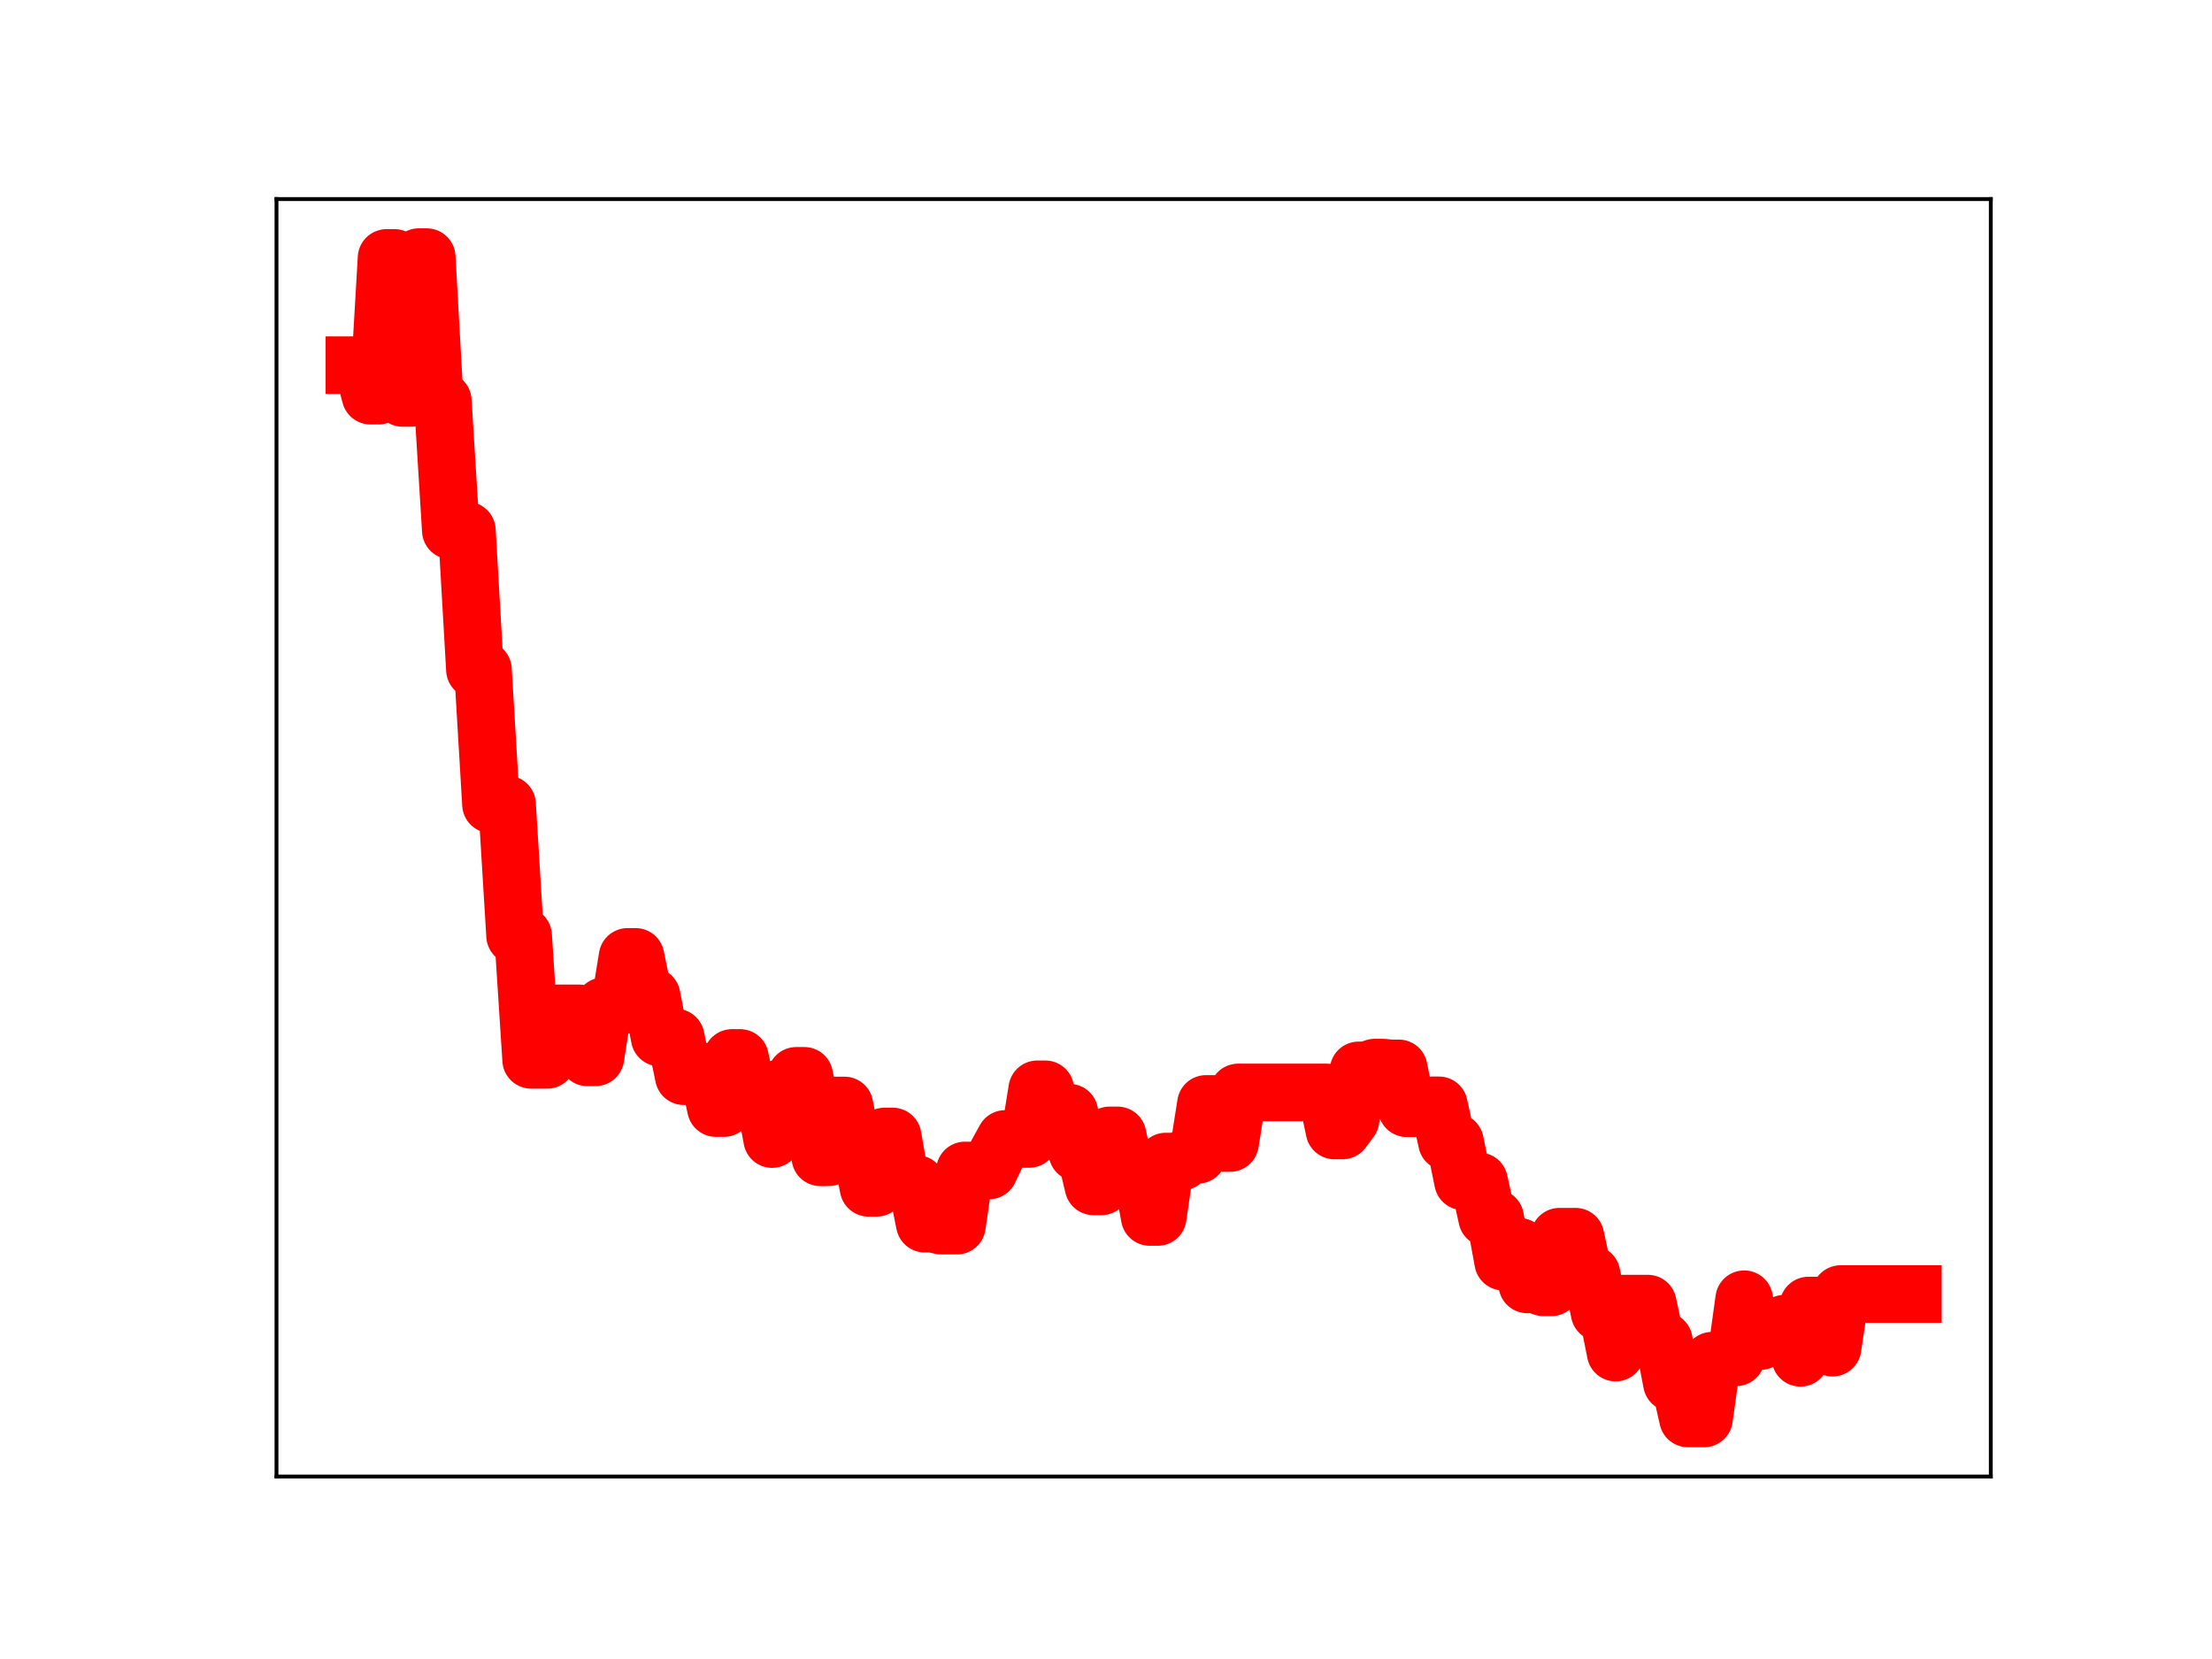<?xml version="1.0" encoding="utf-8" standalone="no"?>
<!DOCTYPE svg PUBLIC "-//W3C//DTD SVG 1.1//EN"
  "http://www.w3.org/Graphics/SVG/1.1/DTD/svg11.dtd">
<!-- Created with matplotlib (https://matplotlib.org/) -->
<svg height="345.6pt" version="1.1" viewBox="0 0 460.8 345.6" width="460.8pt" xmlns="http://www.w3.org/2000/svg" xmlns:xlink="http://www.w3.org/1999/xlink">
 <defs>
  <style type="text/css">
*{stroke-linecap:butt;stroke-linejoin:round;}
  </style>
 </defs>
 <g id="figure_1">
  <g id="patch_1">
   <path d="M 0 345.6 
L 460.8 345.6 
L 460.8 0 
L 0 0 
z
" style="fill:#ffffff;"/>
  </g>
  <g id="axes_1">
   <g id="patch_2">
    <path d="M 57.6 307.584 
L 414.72 307.584 
L 414.72 41.472 
L 57.6 41.472 
z
" style="fill:#ffffff;"/>
   </g>
   <g id="line2d_1">
    <path clip-path="url(#pba6bafbacd)" d="M 73.833 76.073 
L 75.506 76.073 
L 77.18 82.428 
L 78.853 82.428 
L 80.527 53.734 
L 82.2 53.734 
L 83.874 82.897 
L 85.547 82.897 
L 87.221 53.568 
L 88.894 53.568 
L 90.567 83.493 
L 92.241 83.493 
L 93.914 110.515 
L 97.261 110.515 
L 98.935 139.5 
L 100.608 139.5 
L 102.282 167.554 
L 105.629 167.554 
L 107.302 194.915 
L 108.976 194.915 
L 110.649 220.782 
L 113.996 220.782 
L 115.67 211.103 
L 120.69 211.103 
L 122.364 220.264 
L 124.037 220.264 
L 125.711 209.622 
L 129.057 209.622 
L 130.731 199.338 
L 132.404 199.338 
L 134.078 207.545 
L 135.751 207.545 
L 137.425 216.14 
L 140.772 216.14 
L 142.445 224.194 
L 145.792 224.194 
L 147.466 223.289 
L 149.139 230.83 
L 150.813 230.83 
L 152.486 220.392 
L 154.16 220.392 
L 155.833 228.33 
L 159.18 228.33 
L 160.854 237.29 
L 162.527 226.682 
L 164.2 226.682 
L 165.874 224.117 
L 167.547 224.117 
L 170.894 241.089 
L 172.568 241.089 
L 174.241 230.295 
L 175.915 230.295 
L 177.588 238.819 
L 179.262 238.819 
L 180.935 247.444 
L 182.609 247.444 
L 184.282 236.752 
L 185.956 236.752 
L 187.629 246.224 
L 189.303 246.656 
L 190.976 246.656 
L 192.65 254.917 
L 194.323 254.917 
L 195.997 255.32 
L 199.344 255.32 
L 201.017 243.83 
L 206.037 243.83 
L 207.711 240.306 
L 209.384 237.265 
L 214.405 237.265 
L 216.078 226.925 
L 217.752 226.925 
L 219.425 235.399 
L 221.099 235.399 
L 222.772 231.788 
L 224.446 240.104 
L 226.119 240.104 
L 227.793 247.141 
L 229.466 247.141 
L 231.14 236.526 
L 232.813 236.526 
L 234.487 244.357 
L 237.833 244.357 
L 239.507 253.514 
L 241.18 253.514 
L 242.854 241.974 
L 246.201 241.974 
L 247.874 240.562 
L 249.548 240.562 
L 251.221 229.971 
L 252.895 229.971 
L 254.568 238.11 
L 256.242 238.11 
L 257.915 227.58 
L 276.323 227.58 
L 277.997 235.502 
L 279.67 235.502 
L 281.344 233.241 
L 283.017 222.978 
L 284.691 222.978 
L 286.364 222.405 
L 288.038 222.405 
L 289.711 222.564 
L 291.385 222.564 
L 293.058 230.867 
L 296.405 230.867 
L 298.079 230.262 
L 299.752 230.262 
L 301.426 237.89 
L 303.099 237.89 
L 304.773 246.097 
L 308.12 246.097 
L 309.793 253.724 
L 311.466 253.724 
L 313.14 262.821 
L 314.813 262.821 
L 316.487 259.736 
L 318.16 267.561 
L 319.834 267.561 
L 321.507 268.175 
L 323.181 268.175 
L 324.854 257.628 
L 328.201 257.628 
L 329.875 265.45 
L 331.548 265.45 
L 333.222 273.414 
L 334.895 273.414 
L 336.569 281.769 
L 338.242 271.567 
L 343.263 271.567 
L 344.936 279.327 
L 346.609 279.327 
L 348.283 288.063 
L 349.956 288.063 
L 351.63 295.488 
L 354.977 295.488 
L 356.65 283.459 
L 358.324 283.459 
L 359.997 282.751 
L 361.671 282.751 
L 363.344 270.656 
L 365.018 279.384 
L 366.691 279.384 
L 368.365 278.76 
L 370.038 278.76 
L 371.712 275.748 
L 373.385 275.748 
L 375.059 282.857 
L 376.732 271.97 
L 380.079 271.97 
L 381.753 280.746 
L 383.426 269.575 
L 398.487 269.575 
L 398.487 269.575 
" style="fill:none;stroke:#ff0000;stroke-linecap:square;stroke-width:12;"/>
    <defs>
     <path d="M 0 3 
C 0.796 3 1.559 2.684 2.121 2.121 
C 2.684 1.559 3 0.796 3 0 
C 3 -0.796 2.684 -1.559 2.121 -2.121 
C 1.559 -2.684 0.796 -3 0 -3 
C -0.796 -3 -1.559 -2.684 -2.121 -2.121 
C -2.684 -1.559 -3 -0.796 -3 0 
C -3 0.796 -2.684 1.559 -2.121 2.121 
C -1.559 2.684 -0.796 3 0 3 
z
" id="md7629a2490" style="stroke:#ff0000;"/>
    </defs>
    <g clip-path="url(#pba6bafbacd)">
     <use style="fill:#ff0000;stroke:#ff0000;" x="73.833" xlink:href="#md7629a2490" y="76.073"/>
     <use style="fill:#ff0000;stroke:#ff0000;" x="75.506" xlink:href="#md7629a2490" y="76.073"/>
     <use style="fill:#ff0000;stroke:#ff0000;" x="77.18" xlink:href="#md7629a2490" y="82.428"/>
     <use style="fill:#ff0000;stroke:#ff0000;" x="78.853" xlink:href="#md7629a2490" y="82.428"/>
     <use style="fill:#ff0000;stroke:#ff0000;" x="80.527" xlink:href="#md7629a2490" y="53.734"/>
     <use style="fill:#ff0000;stroke:#ff0000;" x="82.2" xlink:href="#md7629a2490" y="53.734"/>
     <use style="fill:#ff0000;stroke:#ff0000;" x="83.874" xlink:href="#md7629a2490" y="82.897"/>
     <use style="fill:#ff0000;stroke:#ff0000;" x="85.547" xlink:href="#md7629a2490" y="82.897"/>
     <use style="fill:#ff0000;stroke:#ff0000;" x="87.221" xlink:href="#md7629a2490" y="53.568"/>
     <use style="fill:#ff0000;stroke:#ff0000;" x="88.894" xlink:href="#md7629a2490" y="53.568"/>
     <use style="fill:#ff0000;stroke:#ff0000;" x="90.567" xlink:href="#md7629a2490" y="83.493"/>
     <use style="fill:#ff0000;stroke:#ff0000;" x="92.241" xlink:href="#md7629a2490" y="83.493"/>
     <use style="fill:#ff0000;stroke:#ff0000;" x="93.914" xlink:href="#md7629a2490" y="110.515"/>
     <use style="fill:#ff0000;stroke:#ff0000;" x="95.588" xlink:href="#md7629a2490" y="110.515"/>
     <use style="fill:#ff0000;stroke:#ff0000;" x="97.261" xlink:href="#md7629a2490" y="110.515"/>
     <use style="fill:#ff0000;stroke:#ff0000;" x="98.935" xlink:href="#md7629a2490" y="139.5"/>
     <use style="fill:#ff0000;stroke:#ff0000;" x="100.608" xlink:href="#md7629a2490" y="139.5"/>
     <use style="fill:#ff0000;stroke:#ff0000;" x="102.282" xlink:href="#md7629a2490" y="167.554"/>
     <use style="fill:#ff0000;stroke:#ff0000;" x="103.955" xlink:href="#md7629a2490" y="167.554"/>
     <use style="fill:#ff0000;stroke:#ff0000;" x="105.629" xlink:href="#md7629a2490" y="167.554"/>
     <use style="fill:#ff0000;stroke:#ff0000;" x="107.302" xlink:href="#md7629a2490" y="194.915"/>
     <use style="fill:#ff0000;stroke:#ff0000;" x="108.976" xlink:href="#md7629a2490" y="194.915"/>
     <use style="fill:#ff0000;stroke:#ff0000;" x="110.649" xlink:href="#md7629a2490" y="220.782"/>
     <use style="fill:#ff0000;stroke:#ff0000;" x="112.323" xlink:href="#md7629a2490" y="220.782"/>
     <use style="fill:#ff0000;stroke:#ff0000;" x="113.996" xlink:href="#md7629a2490" y="220.782"/>
     <use style="fill:#ff0000;stroke:#ff0000;" x="115.67" xlink:href="#md7629a2490" y="211.103"/>
     <use style="fill:#ff0000;stroke:#ff0000;" x="117.343" xlink:href="#md7629a2490" y="211.103"/>
     <use style="fill:#ff0000;stroke:#ff0000;" x="119.017" xlink:href="#md7629a2490" y="211.103"/>
     <use style="fill:#ff0000;stroke:#ff0000;" x="120.69" xlink:href="#md7629a2490" y="211.103"/>
     <use style="fill:#ff0000;stroke:#ff0000;" x="122.364" xlink:href="#md7629a2490" y="220.264"/>
     <use style="fill:#ff0000;stroke:#ff0000;" x="124.037" xlink:href="#md7629a2490" y="220.264"/>
     <use style="fill:#ff0000;stroke:#ff0000;" x="125.711" xlink:href="#md7629a2490" y="209.622"/>
     <use style="fill:#ff0000;stroke:#ff0000;" x="127.384" xlink:href="#md7629a2490" y="209.622"/>
     <use style="fill:#ff0000;stroke:#ff0000;" x="129.057" xlink:href="#md7629a2490" y="209.622"/>
     <use style="fill:#ff0000;stroke:#ff0000;" x="130.731" xlink:href="#md7629a2490" y="199.338"/>
     <use style="fill:#ff0000;stroke:#ff0000;" x="132.404" xlink:href="#md7629a2490" y="199.338"/>
     <use style="fill:#ff0000;stroke:#ff0000;" x="134.078" xlink:href="#md7629a2490" y="207.545"/>
     <use style="fill:#ff0000;stroke:#ff0000;" x="135.751" xlink:href="#md7629a2490" y="207.545"/>
     <use style="fill:#ff0000;stroke:#ff0000;" x="137.425" xlink:href="#md7629a2490" y="216.14"/>
     <use style="fill:#ff0000;stroke:#ff0000;" x="139.098" xlink:href="#md7629a2490" y="216.14"/>
     <use style="fill:#ff0000;stroke:#ff0000;" x="140.772" xlink:href="#md7629a2490" y="216.14"/>
     <use style="fill:#ff0000;stroke:#ff0000;" x="142.445" xlink:href="#md7629a2490" y="224.194"/>
     <use style="fill:#ff0000;stroke:#ff0000;" x="144.119" xlink:href="#md7629a2490" y="224.194"/>
     <use style="fill:#ff0000;stroke:#ff0000;" x="145.792" xlink:href="#md7629a2490" y="224.194"/>
     <use style="fill:#ff0000;stroke:#ff0000;" x="147.466" xlink:href="#md7629a2490" y="223.289"/>
     <use style="fill:#ff0000;stroke:#ff0000;" x="149.139" xlink:href="#md7629a2490" y="230.83"/>
     <use style="fill:#ff0000;stroke:#ff0000;" x="150.813" xlink:href="#md7629a2490" y="230.83"/>
     <use style="fill:#ff0000;stroke:#ff0000;" x="152.486" xlink:href="#md7629a2490" y="220.392"/>
     <use style="fill:#ff0000;stroke:#ff0000;" x="154.16" xlink:href="#md7629a2490" y="220.392"/>
     <use style="fill:#ff0000;stroke:#ff0000;" x="155.833" xlink:href="#md7629a2490" y="228.33"/>
     <use style="fill:#ff0000;stroke:#ff0000;" x="157.507" xlink:href="#md7629a2490" y="228.33"/>
     <use style="fill:#ff0000;stroke:#ff0000;" x="159.18" xlink:href="#md7629a2490" y="228.33"/>
     <use style="fill:#ff0000;stroke:#ff0000;" x="160.854" xlink:href="#md7629a2490" y="237.29"/>
     <use style="fill:#ff0000;stroke:#ff0000;" x="162.527" xlink:href="#md7629a2490" y="226.682"/>
     <use style="fill:#ff0000;stroke:#ff0000;" x="164.2" xlink:href="#md7629a2490" y="226.682"/>
     <use style="fill:#ff0000;stroke:#ff0000;" x="165.874" xlink:href="#md7629a2490" y="224.117"/>
     <use style="fill:#ff0000;stroke:#ff0000;" x="167.547" xlink:href="#md7629a2490" y="224.117"/>
     <use style="fill:#ff0000;stroke:#ff0000;" x="169.221" xlink:href="#md7629a2490" y="232.784"/>
     <use style="fill:#ff0000;stroke:#ff0000;" x="170.894" xlink:href="#md7629a2490" y="241.089"/>
     <use style="fill:#ff0000;stroke:#ff0000;" x="172.568" xlink:href="#md7629a2490" y="241.089"/>
     <use style="fill:#ff0000;stroke:#ff0000;" x="174.241" xlink:href="#md7629a2490" y="230.295"/>
     <use style="fill:#ff0000;stroke:#ff0000;" x="175.915" xlink:href="#md7629a2490" y="230.295"/>
     <use style="fill:#ff0000;stroke:#ff0000;" x="177.588" xlink:href="#md7629a2490" y="238.819"/>
     <use style="fill:#ff0000;stroke:#ff0000;" x="179.262" xlink:href="#md7629a2490" y="238.819"/>
     <use style="fill:#ff0000;stroke:#ff0000;" x="180.935" xlink:href="#md7629a2490" y="247.444"/>
     <use style="fill:#ff0000;stroke:#ff0000;" x="182.609" xlink:href="#md7629a2490" y="247.444"/>
     <use style="fill:#ff0000;stroke:#ff0000;" x="184.282" xlink:href="#md7629a2490" y="236.752"/>
     <use style="fill:#ff0000;stroke:#ff0000;" x="185.956" xlink:href="#md7629a2490" y="236.752"/>
     <use style="fill:#ff0000;stroke:#ff0000;" x="187.629" xlink:href="#md7629a2490" y="246.224"/>
     <use style="fill:#ff0000;stroke:#ff0000;" x="189.303" xlink:href="#md7629a2490" y="246.656"/>
     <use style="fill:#ff0000;stroke:#ff0000;" x="190.976" xlink:href="#md7629a2490" y="246.656"/>
     <use style="fill:#ff0000;stroke:#ff0000;" x="192.65" xlink:href="#md7629a2490" y="254.917"/>
     <use style="fill:#ff0000;stroke:#ff0000;" x="194.323" xlink:href="#md7629a2490" y="254.917"/>
     <use style="fill:#ff0000;stroke:#ff0000;" x="195.997" xlink:href="#md7629a2490" y="255.32"/>
     <use style="fill:#ff0000;stroke:#ff0000;" x="197.67" xlink:href="#md7629a2490" y="255.32"/>
     <use style="fill:#ff0000;stroke:#ff0000;" x="199.344" xlink:href="#md7629a2490" y="255.32"/>
     <use style="fill:#ff0000;stroke:#ff0000;" x="201.017" xlink:href="#md7629a2490" y="243.83"/>
     <use style="fill:#ff0000;stroke:#ff0000;" x="202.69" xlink:href="#md7629a2490" y="243.83"/>
     <use style="fill:#ff0000;stroke:#ff0000;" x="204.364" xlink:href="#md7629a2490" y="243.83"/>
     <use style="fill:#ff0000;stroke:#ff0000;" x="206.037" xlink:href="#md7629a2490" y="243.83"/>
     <use style="fill:#ff0000;stroke:#ff0000;" x="207.711" xlink:href="#md7629a2490" y="240.306"/>
     <use style="fill:#ff0000;stroke:#ff0000;" x="209.384" xlink:href="#md7629a2490" y="237.265"/>
     <use style="fill:#ff0000;stroke:#ff0000;" x="211.058" xlink:href="#md7629a2490" y="237.265"/>
     <use style="fill:#ff0000;stroke:#ff0000;" x="212.731" xlink:href="#md7629a2490" y="237.265"/>
     <use style="fill:#ff0000;stroke:#ff0000;" x="214.405" xlink:href="#md7629a2490" y="237.265"/>
     <use style="fill:#ff0000;stroke:#ff0000;" x="216.078" xlink:href="#md7629a2490" y="226.925"/>
     <use style="fill:#ff0000;stroke:#ff0000;" x="217.752" xlink:href="#md7629a2490" y="226.925"/>
     <use style="fill:#ff0000;stroke:#ff0000;" x="219.425" xlink:href="#md7629a2490" y="235.399"/>
     <use style="fill:#ff0000;stroke:#ff0000;" x="221.099" xlink:href="#md7629a2490" y="235.399"/>
     <use style="fill:#ff0000;stroke:#ff0000;" x="222.772" xlink:href="#md7629a2490" y="231.788"/>
     <use style="fill:#ff0000;stroke:#ff0000;" x="224.446" xlink:href="#md7629a2490" y="240.104"/>
     <use style="fill:#ff0000;stroke:#ff0000;" x="226.119" xlink:href="#md7629a2490" y="240.104"/>
     <use style="fill:#ff0000;stroke:#ff0000;" x="227.793" xlink:href="#md7629a2490" y="247.141"/>
     <use style="fill:#ff0000;stroke:#ff0000;" x="229.466" xlink:href="#md7629a2490" y="247.141"/>
     <use style="fill:#ff0000;stroke:#ff0000;" x="231.14" xlink:href="#md7629a2490" y="236.526"/>
     <use style="fill:#ff0000;stroke:#ff0000;" x="232.813" xlink:href="#md7629a2490" y="236.526"/>
     <use style="fill:#ff0000;stroke:#ff0000;" x="234.487" xlink:href="#md7629a2490" y="244.357"/>
     <use style="fill:#ff0000;stroke:#ff0000;" x="236.16" xlink:href="#md7629a2490" y="244.357"/>
     <use style="fill:#ff0000;stroke:#ff0000;" x="237.833" xlink:href="#md7629a2490" y="244.357"/>
     <use style="fill:#ff0000;stroke:#ff0000;" x="239.507" xlink:href="#md7629a2490" y="253.514"/>
     <use style="fill:#ff0000;stroke:#ff0000;" x="241.18" xlink:href="#md7629a2490" y="253.514"/>
     <use style="fill:#ff0000;stroke:#ff0000;" x="242.854" xlink:href="#md7629a2490" y="241.974"/>
     <use style="fill:#ff0000;stroke:#ff0000;" x="244.527" xlink:href="#md7629a2490" y="241.974"/>
     <use style="fill:#ff0000;stroke:#ff0000;" x="246.201" xlink:href="#md7629a2490" y="241.974"/>
     <use style="fill:#ff0000;stroke:#ff0000;" x="247.874" xlink:href="#md7629a2490" y="240.562"/>
     <use style="fill:#ff0000;stroke:#ff0000;" x="249.548" xlink:href="#md7629a2490" y="240.562"/>
     <use style="fill:#ff0000;stroke:#ff0000;" x="251.221" xlink:href="#md7629a2490" y="229.971"/>
     <use style="fill:#ff0000;stroke:#ff0000;" x="252.895" xlink:href="#md7629a2490" y="229.971"/>
     <use style="fill:#ff0000;stroke:#ff0000;" x="254.568" xlink:href="#md7629a2490" y="238.11"/>
     <use style="fill:#ff0000;stroke:#ff0000;" x="256.242" xlink:href="#md7629a2490" y="238.11"/>
     <use style="fill:#ff0000;stroke:#ff0000;" x="257.915" xlink:href="#md7629a2490" y="227.58"/>
     <use style="fill:#ff0000;stroke:#ff0000;" x="259.589" xlink:href="#md7629a2490" y="227.58"/>
     <use style="fill:#ff0000;stroke:#ff0000;" x="261.262" xlink:href="#md7629a2490" y="227.58"/>
     <use style="fill:#ff0000;stroke:#ff0000;" x="262.936" xlink:href="#md7629a2490" y="227.58"/>
     <use style="fill:#ff0000;stroke:#ff0000;" x="264.609" xlink:href="#md7629a2490" y="227.58"/>
     <use style="fill:#ff0000;stroke:#ff0000;" x="266.283" xlink:href="#md7629a2490" y="227.58"/>
     <use style="fill:#ff0000;stroke:#ff0000;" x="267.956" xlink:href="#md7629a2490" y="227.58"/>
     <use style="fill:#ff0000;stroke:#ff0000;" x="269.63" xlink:href="#md7629a2490" y="227.58"/>
     <use style="fill:#ff0000;stroke:#ff0000;" x="271.303" xlink:href="#md7629a2490" y="227.58"/>
     <use style="fill:#ff0000;stroke:#ff0000;" x="272.976" xlink:href="#md7629a2490" y="227.58"/>
     <use style="fill:#ff0000;stroke:#ff0000;" x="274.65" xlink:href="#md7629a2490" y="227.58"/>
     <use style="fill:#ff0000;stroke:#ff0000;" x="276.323" xlink:href="#md7629a2490" y="227.58"/>
     <use style="fill:#ff0000;stroke:#ff0000;" x="277.997" xlink:href="#md7629a2490" y="235.502"/>
     <use style="fill:#ff0000;stroke:#ff0000;" x="279.67" xlink:href="#md7629a2490" y="235.502"/>
     <use style="fill:#ff0000;stroke:#ff0000;" x="281.344" xlink:href="#md7629a2490" y="233.241"/>
     <use style="fill:#ff0000;stroke:#ff0000;" x="283.017" xlink:href="#md7629a2490" y="222.978"/>
     <use style="fill:#ff0000;stroke:#ff0000;" x="284.691" xlink:href="#md7629a2490" y="222.978"/>
     <use style="fill:#ff0000;stroke:#ff0000;" x="286.364" xlink:href="#md7629a2490" y="222.405"/>
     <use style="fill:#ff0000;stroke:#ff0000;" x="288.038" xlink:href="#md7629a2490" y="222.405"/>
     <use style="fill:#ff0000;stroke:#ff0000;" x="289.711" xlink:href="#md7629a2490" y="222.564"/>
     <use style="fill:#ff0000;stroke:#ff0000;" x="291.385" xlink:href="#md7629a2490" y="222.564"/>
     <use style="fill:#ff0000;stroke:#ff0000;" x="293.058" xlink:href="#md7629a2490" y="230.867"/>
     <use style="fill:#ff0000;stroke:#ff0000;" x="294.732" xlink:href="#md7629a2490" y="230.867"/>
     <use style="fill:#ff0000;stroke:#ff0000;" x="296.405" xlink:href="#md7629a2490" y="230.867"/>
     <use style="fill:#ff0000;stroke:#ff0000;" x="298.079" xlink:href="#md7629a2490" y="230.262"/>
     <use style="fill:#ff0000;stroke:#ff0000;" x="299.752" xlink:href="#md7629a2490" y="230.262"/>
     <use style="fill:#ff0000;stroke:#ff0000;" x="301.426" xlink:href="#md7629a2490" y="237.89"/>
     <use style="fill:#ff0000;stroke:#ff0000;" x="303.099" xlink:href="#md7629a2490" y="237.89"/>
     <use style="fill:#ff0000;stroke:#ff0000;" x="304.773" xlink:href="#md7629a2490" y="246.097"/>
     <use style="fill:#ff0000;stroke:#ff0000;" x="306.446" xlink:href="#md7629a2490" y="246.097"/>
     <use style="fill:#ff0000;stroke:#ff0000;" x="308.12" xlink:href="#md7629a2490" y="246.097"/>
     <use style="fill:#ff0000;stroke:#ff0000;" x="309.793" xlink:href="#md7629a2490" y="253.724"/>
     <use style="fill:#ff0000;stroke:#ff0000;" x="311.466" xlink:href="#md7629a2490" y="253.724"/>
     <use style="fill:#ff0000;stroke:#ff0000;" x="313.14" xlink:href="#md7629a2490" y="262.821"/>
     <use style="fill:#ff0000;stroke:#ff0000;" x="314.813" xlink:href="#md7629a2490" y="262.821"/>
     <use style="fill:#ff0000;stroke:#ff0000;" x="316.487" xlink:href="#md7629a2490" y="259.736"/>
     <use style="fill:#ff0000;stroke:#ff0000;" x="318.16" xlink:href="#md7629a2490" y="267.561"/>
     <use style="fill:#ff0000;stroke:#ff0000;" x="319.834" xlink:href="#md7629a2490" y="267.561"/>
     <use style="fill:#ff0000;stroke:#ff0000;" x="321.507" xlink:href="#md7629a2490" y="268.175"/>
     <use style="fill:#ff0000;stroke:#ff0000;" x="323.181" xlink:href="#md7629a2490" y="268.175"/>
     <use style="fill:#ff0000;stroke:#ff0000;" x="324.854" xlink:href="#md7629a2490" y="257.628"/>
     <use style="fill:#ff0000;stroke:#ff0000;" x="326.528" xlink:href="#md7629a2490" y="257.628"/>
     <use style="fill:#ff0000;stroke:#ff0000;" x="328.201" xlink:href="#md7629a2490" y="257.628"/>
     <use style="fill:#ff0000;stroke:#ff0000;" x="329.875" xlink:href="#md7629a2490" y="265.45"/>
     <use style="fill:#ff0000;stroke:#ff0000;" x="331.548" xlink:href="#md7629a2490" y="265.45"/>
     <use style="fill:#ff0000;stroke:#ff0000;" x="333.222" xlink:href="#md7629a2490" y="273.414"/>
     <use style="fill:#ff0000;stroke:#ff0000;" x="334.895" xlink:href="#md7629a2490" y="273.414"/>
     <use style="fill:#ff0000;stroke:#ff0000;" x="336.569" xlink:href="#md7629a2490" y="281.769"/>
     <use style="fill:#ff0000;stroke:#ff0000;" x="338.242" xlink:href="#md7629a2490" y="271.567"/>
     <use style="fill:#ff0000;stroke:#ff0000;" x="339.916" xlink:href="#md7629a2490" y="271.567"/>
     <use style="fill:#ff0000;stroke:#ff0000;" x="341.589" xlink:href="#md7629a2490" y="271.567"/>
     <use style="fill:#ff0000;stroke:#ff0000;" x="343.263" xlink:href="#md7629a2490" y="271.567"/>
     <use style="fill:#ff0000;stroke:#ff0000;" x="344.936" xlink:href="#md7629a2490" y="279.327"/>
     <use style="fill:#ff0000;stroke:#ff0000;" x="346.609" xlink:href="#md7629a2490" y="279.327"/>
     <use style="fill:#ff0000;stroke:#ff0000;" x="348.283" xlink:href="#md7629a2490" y="288.063"/>
     <use style="fill:#ff0000;stroke:#ff0000;" x="349.956" xlink:href="#md7629a2490" y="288.063"/>
     <use style="fill:#ff0000;stroke:#ff0000;" x="351.63" xlink:href="#md7629a2490" y="295.488"/>
     <use style="fill:#ff0000;stroke:#ff0000;" x="353.303" xlink:href="#md7629a2490" y="295.488"/>
     <use style="fill:#ff0000;stroke:#ff0000;" x="354.977" xlink:href="#md7629a2490" y="295.488"/>
     <use style="fill:#ff0000;stroke:#ff0000;" x="356.65" xlink:href="#md7629a2490" y="283.459"/>
     <use style="fill:#ff0000;stroke:#ff0000;" x="358.324" xlink:href="#md7629a2490" y="283.459"/>
     <use style="fill:#ff0000;stroke:#ff0000;" x="359.997" xlink:href="#md7629a2490" y="282.751"/>
     <use style="fill:#ff0000;stroke:#ff0000;" x="361.671" xlink:href="#md7629a2490" y="282.751"/>
     <use style="fill:#ff0000;stroke:#ff0000;" x="363.344" xlink:href="#md7629a2490" y="270.656"/>
     <use style="fill:#ff0000;stroke:#ff0000;" x="365.018" xlink:href="#md7629a2490" y="279.384"/>
     <use style="fill:#ff0000;stroke:#ff0000;" x="366.691" xlink:href="#md7629a2490" y="279.384"/>
     <use style="fill:#ff0000;stroke:#ff0000;" x="368.365" xlink:href="#md7629a2490" y="278.76"/>
     <use style="fill:#ff0000;stroke:#ff0000;" x="370.038" xlink:href="#md7629a2490" y="278.76"/>
     <use style="fill:#ff0000;stroke:#ff0000;" x="371.712" xlink:href="#md7629a2490" y="275.748"/>
     <use style="fill:#ff0000;stroke:#ff0000;" x="373.385" xlink:href="#md7629a2490" y="275.748"/>
     <use style="fill:#ff0000;stroke:#ff0000;" x="375.059" xlink:href="#md7629a2490" y="282.857"/>
     <use style="fill:#ff0000;stroke:#ff0000;" x="376.732" xlink:href="#md7629a2490" y="271.97"/>
     <use style="fill:#ff0000;stroke:#ff0000;" x="378.406" xlink:href="#md7629a2490" y="271.97"/>
     <use style="fill:#ff0000;stroke:#ff0000;" x="380.079" xlink:href="#md7629a2490" y="271.97"/>
     <use style="fill:#ff0000;stroke:#ff0000;" x="381.753" xlink:href="#md7629a2490" y="280.746"/>
     <use style="fill:#ff0000;stroke:#ff0000;" x="383.426" xlink:href="#md7629a2490" y="269.575"/>
     <use style="fill:#ff0000;stroke:#ff0000;" x="385.099" xlink:href="#md7629a2490" y="269.575"/>
     <use style="fill:#ff0000;stroke:#ff0000;" x="386.773" xlink:href="#md7629a2490" y="269.575"/>
     <use style="fill:#ff0000;stroke:#ff0000;" x="388.446" xlink:href="#md7629a2490" y="269.575"/>
     <use style="fill:#ff0000;stroke:#ff0000;" x="390.12" xlink:href="#md7629a2490" y="269.575"/>
     <use style="fill:#ff0000;stroke:#ff0000;" x="391.793" xlink:href="#md7629a2490" y="269.575"/>
     <use style="fill:#ff0000;stroke:#ff0000;" x="393.467" xlink:href="#md7629a2490" y="269.575"/>
     <use style="fill:#ff0000;stroke:#ff0000;" x="395.14" xlink:href="#md7629a2490" y="269.575"/>
     <use style="fill:#ff0000;stroke:#ff0000;" x="396.814" xlink:href="#md7629a2490" y="269.575"/>
     <use style="fill:#ff0000;stroke:#ff0000;" x="398.487" xlink:href="#md7629a2490" y="269.575"/>
    </g>
   </g>
   <g id="patch_3">
    <path d="M 57.6 307.584 
L 57.6 41.472 
" style="fill:none;stroke:#000000;stroke-linecap:square;stroke-linejoin:miter;stroke-width:0.8;"/>
   </g>
   <g id="patch_4">
    <path d="M 414.72 307.584 
L 414.72 41.472 
" style="fill:none;stroke:#000000;stroke-linecap:square;stroke-linejoin:miter;stroke-width:0.8;"/>
   </g>
   <g id="patch_5">
    <path d="M 57.6 307.584 
L 414.72 307.584 
" style="fill:none;stroke:#000000;stroke-linecap:square;stroke-linejoin:miter;stroke-width:0.8;"/>
   </g>
   <g id="patch_6">
    <path d="M 57.6 41.472 
L 414.72 41.472 
" style="fill:none;stroke:#000000;stroke-linecap:square;stroke-linejoin:miter;stroke-width:0.8;"/>
   </g>
  </g>
 </g>
 <defs>
  <clipPath id="pba6bafbacd">
   <rect height="266.112" width="357.12" x="57.6" y="41.472"/>
  </clipPath>
 </defs>
</svg>
